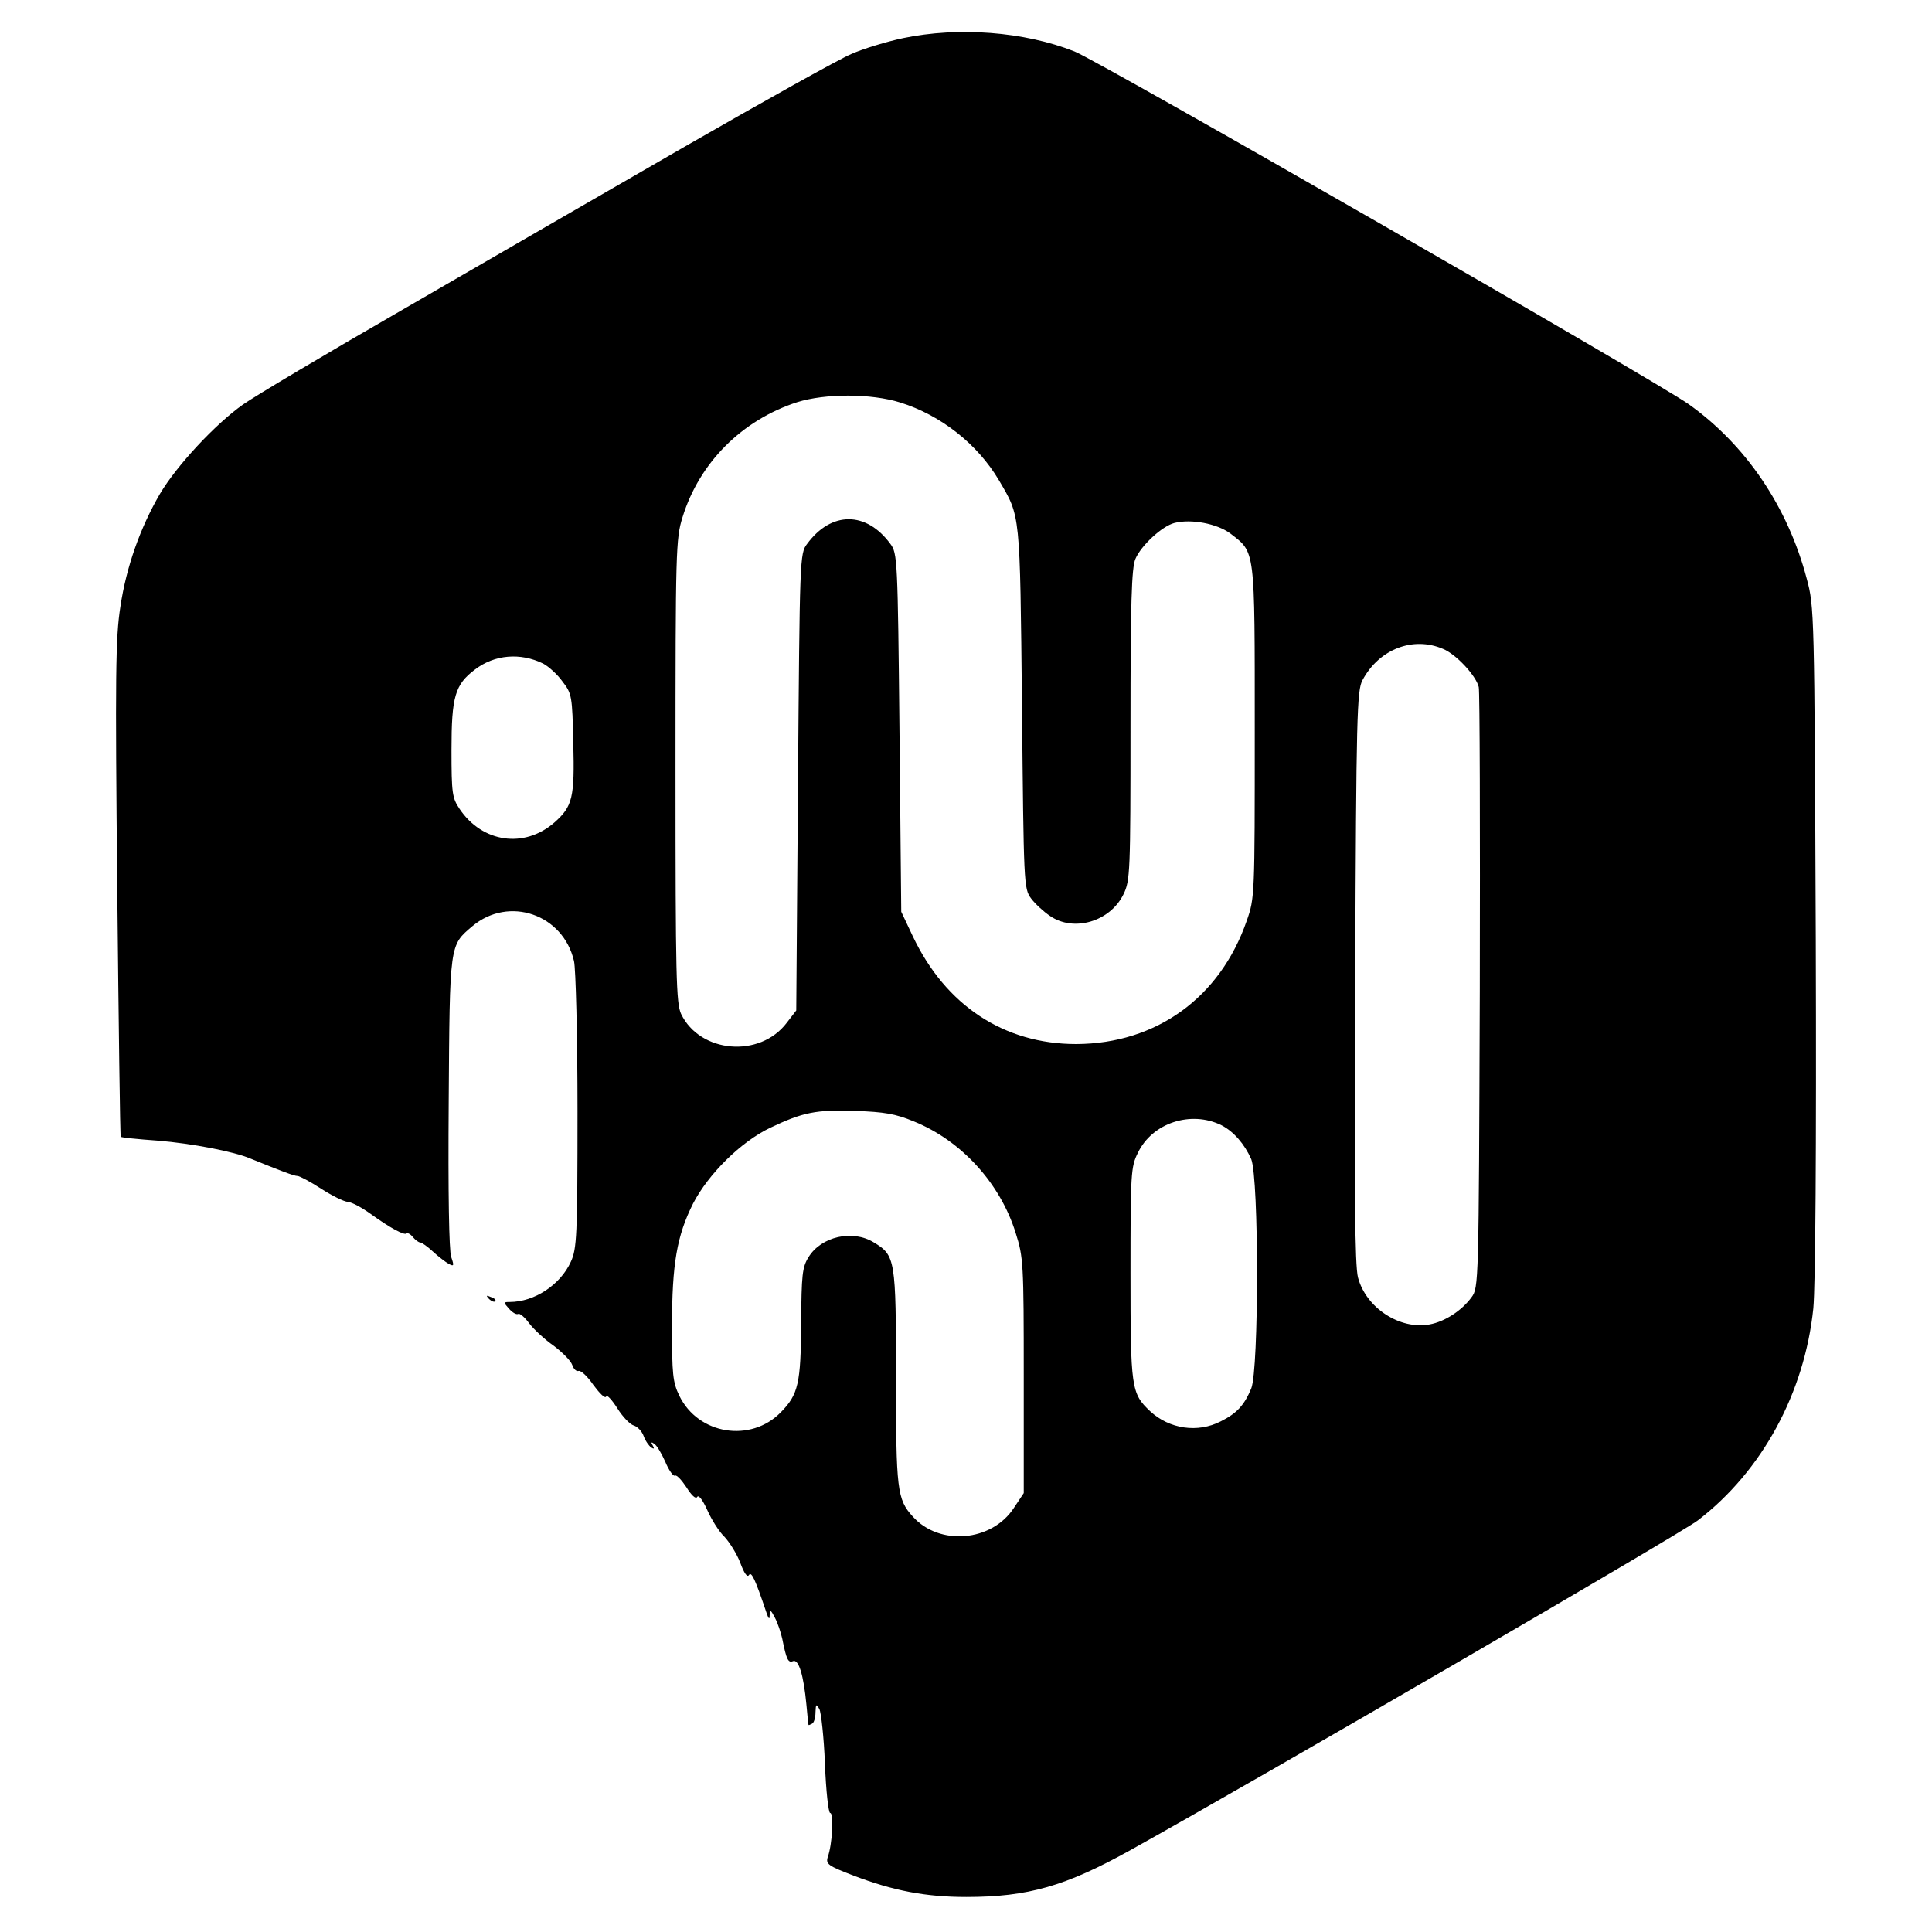 <?xml version="1.0" standalone="no"?>
<!DOCTYPE svg PUBLIC "-//W3C//DTD SVG 20010904//EN"
 "http://www.w3.org/TR/2001/REC-SVG-20010904/DTD/svg10.dtd">
<svg version="1.0" xmlns="http://www.w3.org/2000/svg"
 width="552pt" height="552pt" viewBox="0 0 552 552"
 preserveAspectRatio="xMidYMid meet">
<g transform="translate(0,552) scale(0.1,-0.1)"
fill="#000000" stroke="none">
<path d="M2580 5411 c-47 -10 -113 -30 -147 -45 -34 -14 -247 -133 -475 -264
-227 -131 -591 -341 -808 -467 -217 -125 -422 -247 -456 -271 -79 -56 -189
-174 -237 -255 -56 -96 -96 -208 -113 -322 -14 -89 -15 -193 -9 -807 4 -388 8
-706 10 -708 1 -2 49 -7 106 -11 97 -8 217 -31 264 -51 84 -34 125 -50 135
-50 6 0 36 -16 67 -36 31 -20 65 -37 77 -38 12 -1 41 -17 66 -35 54 -39 96
-62 102 -55 3 2 11 -2 18 -11 7 -8 16 -15 21 -15 4 0 21 -12 36 -26 15 -14 36
-30 45 -35 15 -8 16 -6 7 20 -6 18 -9 181 -7 442 3 456 2 447 68 503 104 87
259 34 290 -100 5 -21 10 -214 10 -429 0 -357 -2 -393 -19 -430 -30 -66 -104
-115 -175 -115 -18 0 -18 -1 -1 -20 10 -11 21 -17 26 -14 4 2 18 -9 31 -27 13
-17 44 -46 70 -64 25 -19 49 -43 53 -55 4 -12 12 -19 18 -17 7 2 26 -16 43
-41 18 -24 33 -39 36 -32 2 6 16 -9 32 -34 15 -24 36 -46 47 -49 10 -3 23 -16
28 -30 5 -14 15 -28 22 -33 8 -5 9 -3 4 6 -6 9 -4 11 4 5 7 -4 21 -27 32 -52
10 -24 23 -42 27 -39 5 3 19 -12 33 -33 15 -24 27 -35 31 -28 4 7 16 -9 29
-38 12 -27 34 -62 49 -76 14 -15 35 -48 45 -74 11 -30 20 -43 25 -35 7 11 18
-13 49 -105 7 -21 10 -24 10 -10 1 17 3 16 15 -7 8 -15 17 -42 21 -60 12 -60
17 -70 31 -64 16 6 30 -40 38 -124 3 -30 5 -56 6 -58 0 -2 4 0 10 3 6 3 10 18
10 33 1 23 2 25 11 9 5 -9 13 -80 16 -157 3 -77 10 -140 15 -140 11 0 6 -91
-7 -126 -6 -20 1 -25 74 -53 113 -43 205 -61 322 -61 176 0 284 31 469 134
367 204 1573 905 1621 942 184 141 305 365 330 606 6 66 9 448 7 1053 -4 939
-4 951 -26 1032 -54 205 -174 382 -337 498 -96 68 -1684 980 -1755 1008 -144
57 -332 71 -490 38z m-8 -1041 c116 -36 221 -119 282 -222 62 -106 60 -86 66
-650 5 -504 5 -517 26 -545 11 -15 36 -38 54 -50 68 -47 172 -16 210 62 19 39
20 62 20 483 0 349 3 449 14 475 16 38 76 94 112 103 48 12 121 -2 159 -30 72
-56 70 -36 70 -566 0 -469 0 -476 -23 -541 -76 -219 -258 -351 -487 -352 -206
0 -373 110 -467 308 l-33 70 -5 512 c-5 497 -6 512 -26 539 -69 94 -169 94
-238 0 -21 -27 -21 -41 -26 -680 l-5 -653 -27 -35 c-77 -102 -248 -87 -302 25
-14 31 -16 104 -16 695 0 630 1 663 20 724 48 156 170 278 328 329 80 25 211
25 294 -1z m1551 -704 c37 -15 94 -76 102 -109 3 -12 4 -403 3 -869 -3 -841
-3 -847 -24 -875 -28 -38 -76 -69 -119 -77 -85 -16 -182 47 -205 134 -9 34
-11 247 -8 860 3 748 5 818 21 847 47 88 144 126 230 89z m-2571 -42 c15 -8
40 -30 55 -51 27 -35 28 -41 31 -176 4 -156 -2 -181 -54 -227 -86 -75 -206
-58 -271 39 -21 31 -23 45 -23 168 0 153 10 187 67 230 56 43 130 49 195 17z
m1059 -1308 c136 -55 247 -177 291 -319 22 -69 23 -87 23 -408 l0 -335 -28
-42 c-63 -97 -213 -110 -289 -25 -45 49 -48 77 -48 398 0 338 -2 348 -63 385
-61 38 -151 17 -187 -42 -18 -29 -20 -51 -21 -188 -1 -173 -8 -204 -58 -255
-86 -88 -236 -64 -290 47 -19 39 -21 62 -21 199 0 178 14 258 60 350 44 85
137 177 221 217 93 44 130 52 244 48 81 -3 113 -8 166 -30z m879 -11 c35 -18
66 -54 85 -97 22 -55 22 -601 0 -655 -20 -48 -41 -71 -87 -94 -66 -34 -147
-22 -202 29 -54 51 -56 65 -56 394 0 285 1 304 21 344 41 86 152 122 239 79z"/>
<path d="M1397 1809 c7 -7 15 -10 18 -7 3 3 -2 9 -12 12 -14 6 -15 5 -6 -5z"/>
</g>
</svg>
